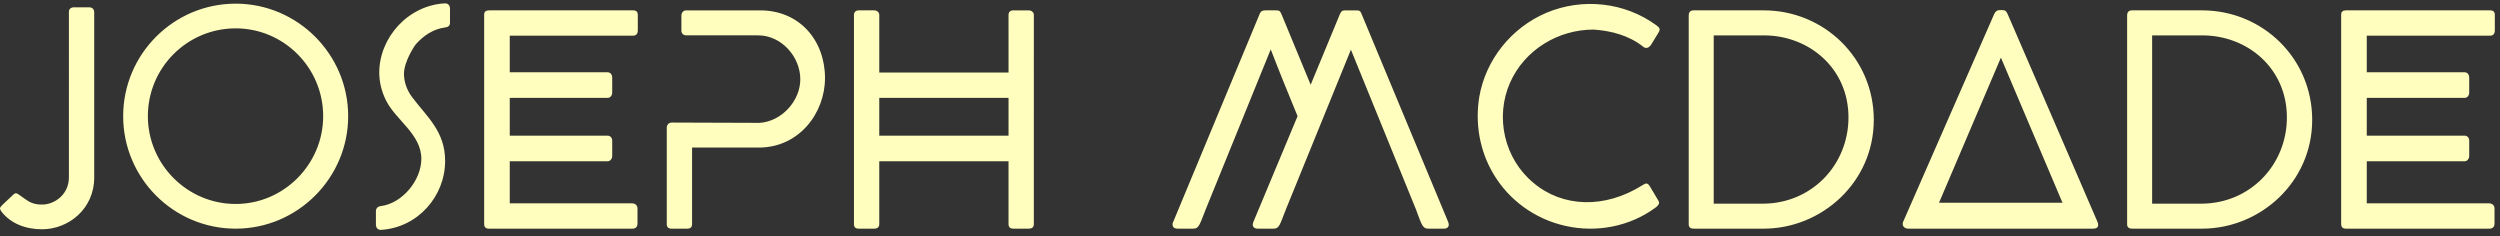 <svg width="328" height="31" xmlns="http://www.w3.org/2000/svg"><rect width="100%" height="100%" fill="#333333" stroke="none"/><path d="M.16 27.72C0 27.44 0 27.4 0 27.36c0-.16.16-.32.32-.48l1.4-1.32c.12-.12.24-.2.36-.2s.2.04.32.12c1.2.8 1.6 1.36 3.12 1.36 1.64 0 3.52-1.32 3.52-3.56V1.56c0-.28.12-.52.56-.6h2.12c.44 0 .64.32.64.64v21.68c0 4.16-3.4 6.8-6.84 6.8-2.12 0-4.12-.72-5.36-2.36zM30.92.48c8.12 0 14.76 6.64 14.76 14.76 0 8.12-6.64 14.76-14.76 14.76-8.16 0-14.76-6.64-14.76-14.76 0-8.12 6.6-14.76 14.76-14.76zm0 26.28c6.32 0 11.48-5.2 11.48-11.52 0-6.36-5.16-11.52-11.48-11.52-6.36 0-11.52 5.16-11.52 11.52 0 6.32 5.16 11.52 11.52 11.52zm23.68-21C54.36 6 53 8.12 53 9.68c0 1.04.36 2.12 1.08 3.08 1.96 2.6 4.32 4.48 4.32 8.36 0 4.64-3.6 8.76-8.44 9.04-.44 0-.64-.32-.64-.72v-1.76c0-.36.28-.6.64-.64 2.84-.36 5.32-3.4 5.32-6.2 0-3.24-3.36-5.08-4.64-7.68-.6-1.2-.88-2.44-.88-3.64 0-4.56 3.76-8.84 8.64-9.08.44 0 .64.32.64.72V3c0 .4-.28.56-.64.6-1.52.2-2.8 1.04-3.8 2.16zM64.16 30c-.44 0-.64-.2-.64-.64V1.92c0-.4.24-.56.64-.56h18.92c.4 0 .6.2.6.6v2c0 .48-.2.72-.64.72H66.88v4.8h12.84c.36 0 .6.32.6.68v2c0 .36-.24.68-.6.68H66.88v4.96h12.84c.36 0 .6.28.6.64v2.04c0 .32-.24.68-.6.68H66.88v5.52h16.04c.4 0 .72.24.72.68v1.96c0 .44-.24.68-.68.68h-18.8zM90.04 1.36h9.68c5.2 0 8.52 3.96 8.52 8.88 0 4.6-3.4 9.12-8.68 9.12H90.8V29.4c0 .4-.2.6-.64.6h-2.04c-.44 0-.64-.2-.64-.6V16.76c0-.4.28-.68.64-.68l11.56.04c2.88-.2 5.32-2.88 5.32-5.72 0-2.96-2.48-5.76-5.52-5.76h-9.44c-.4 0-.64-.28-.64-.6v-2c0-.4.28-.68.64-.68zm42.44.16c.12-.12.28-.16.48-.16h2c.36 0 .68.24.68.6V29.4c0 .44-.28.6-.68.6h-2c-.44 0-.64-.2-.64-.6v-8.24h-16.96v8.24c0 .4-.24.6-.68.6h-2.04c-.4 0-.6-.2-.6-.6V1.96c0-.4.28-.6.6-.6h2.08c.32 0 .64.24.64.6v7.56h16.96V1.96c0-.16.04-.32.16-.44zm-.16 16.28v-4.96h-16.96v4.96h16.96zm39.64-6.68l3.84-9.28c.2-.44.36-.48.8-.48h1.28c.44 0 .6.04.76.48L190 29.12c.04.12.08.24.08.36 0 .32-.24.52-.64.52h-2.04c-.8 0-.88-.56-1.64-2.56l-8.52-20.92-8.52 20.92c-.8 2-.84 2.56-1.64 2.56h-2.04c-.44 0-.68-.2-.68-.52 0-.12.04-.24.08-.36l5.8-13.88c-1.2-2.92-2.4-5.84-3.52-8.76l-8.52 20.96c-.8 2-.88 2.56-1.64 2.56h-2.04c-.44 0-.68-.2-.68-.52 0-.12 0-.24.08-.36L165.28 1.8c.16-.36.36-.44.76-.44h1.28c.44 0 .6 0 .8.48l3.84 9.28zm23.92 11.6c-1.76-3-2.36-6.56-1.8-10 .84-4.88 4.2-9.08 8.8-11.04 4.76-2 10.28-1.4 14.44 1.64.44.32.52.52.32.88l-1 1.64c-.32.48-.72.6-1.12.24-1.84-1.44-4.12-2.04-6.44-2.2-4.64 0-9.04 2.64-10.96 6.96-2 4.52-.76 10 3.08 13.16 3.8 3.2 9.32 3.44 14.32.28.44-.28.64-.32.96.2 0 0 1.08 1.8 1.12 1.88.2.36-.08.64-.4.88-3.36 2.48-7.72 3.32-11.8 2.4-4-.88-7.48-3.4-9.52-6.92zM222.2 30c-.36 0-.64-.16-.64-.56V2.04c0-.44.2-.68.64-.68h9.2c7.92 0 14.44 6.28 14.44 14.36 0 8.24-6.88 14.28-14.44 14.28h-9.2zm2.64-25.36v22.08h6.44c6.4 0 11.24-5.08 11.24-11.32 0-6.4-5.12-10.76-11.12-10.76h-6.56zm38.56-2.8s11.76 27.16 11.76 27.2c.12.28.12.36.12.48 0 .32-.24.48-.68.48h-24.2c-.44 0-.76-.24-.76-.6 0-.12 0-.24.08-.36l11.92-27.2c.2-.4.4-.52.84-.52h.12c.52 0 .6.12.8.52zm-.88 5.72L254.4 26.6h16.2l-8.08-19.04zM279.72 30c-.36 0-.64-.16-.64-.56V2.04c0-.44.2-.68.64-.68h9.2c7.92 0 14.44 6.28 14.44 14.36 0 8.24-6.88 14.28-14.44 14.28h-9.2zm2.64-25.36v22.08h6.44c6.4 0 11.24-5.08 11.24-11.32 0-6.4-5.12-10.76-11.12-10.76h-6.56zM307.8 30c-.44 0-.64-.2-.64-.64V1.92c0-.4.24-.56.64-.56h18.92c.4 0 .6.2.6.6v2c0 .48-.2.72-.64.72h-16.16v4.8h12.84c.36 0 .6.32.6.68v2c0 .36-.24.68-.6.68h-12.84v4.96h12.84c.36 0 .6.28.6.64v2.04c0 .32-.24.68-.6.68h-12.84v5.52h16.04c.4 0 .72.24.72.68v1.96c0 .44-.24.68-.68.68h-18.8z" fill="#FFFEBE" fill-rule="evenodd"/></svg>